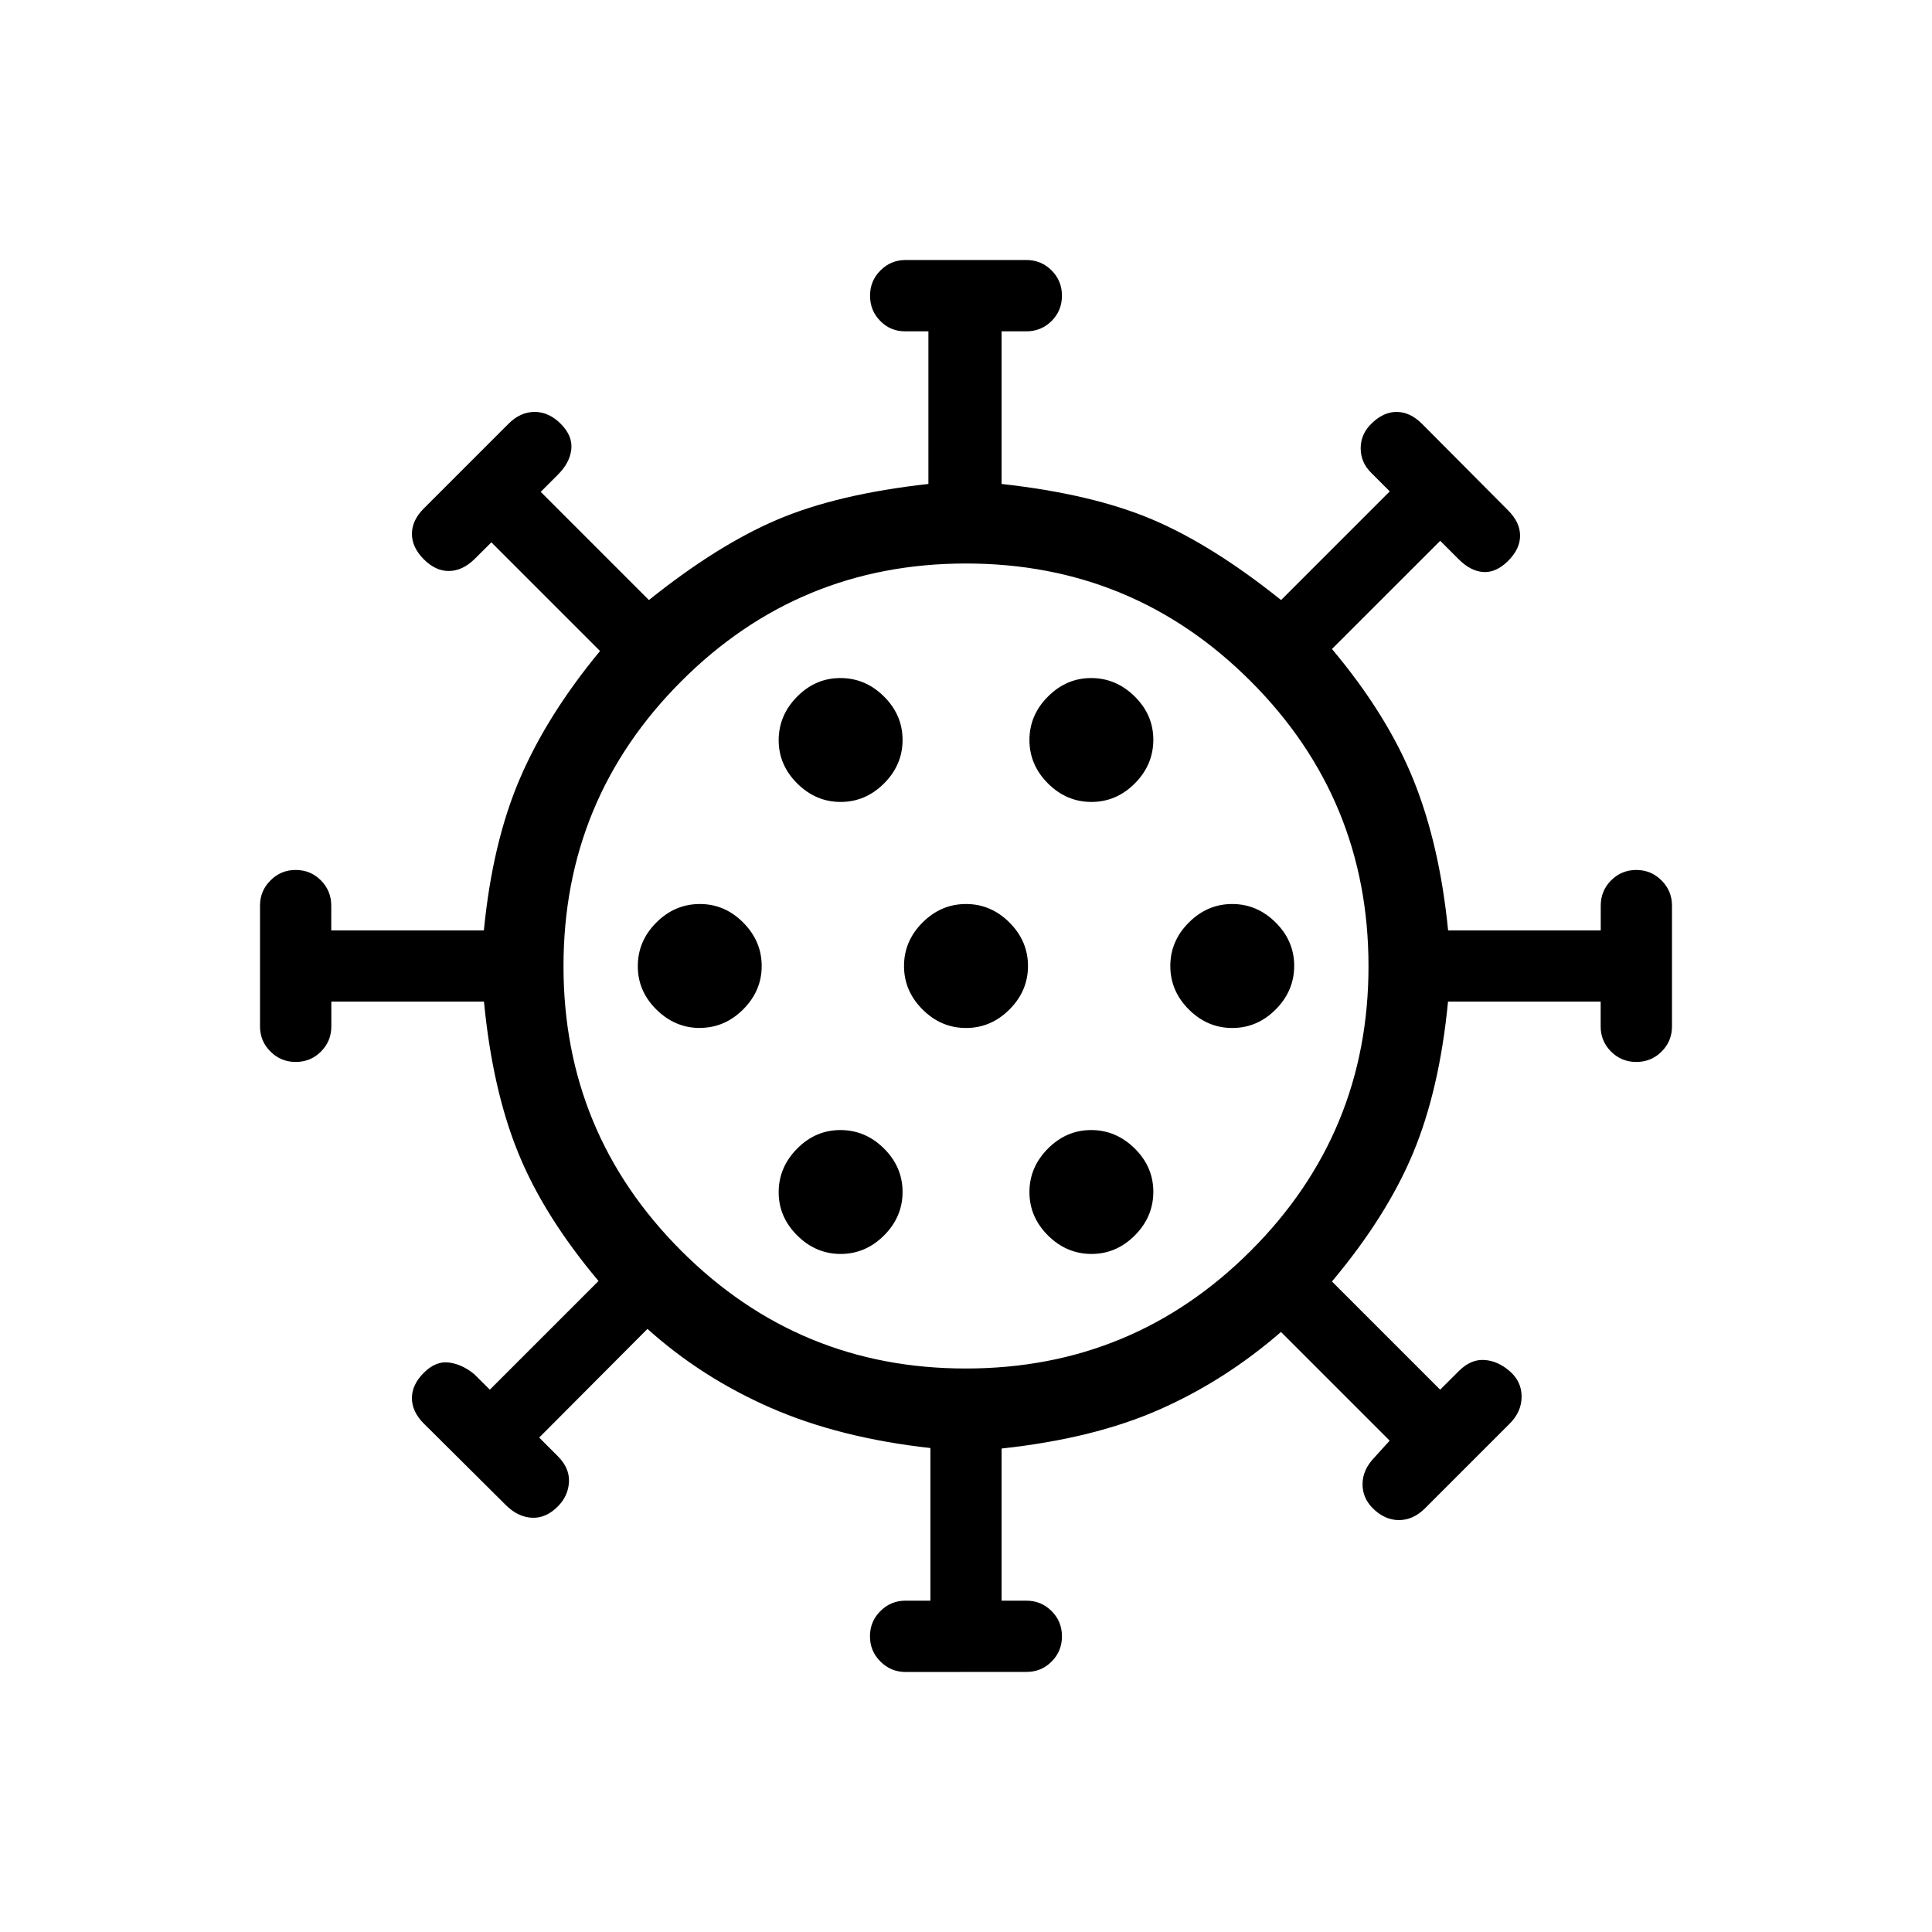 <svg xmlns="http://www.w3.org/2000/svg" width="3em" height="3em" viewBox="0 0 24 24"><path fill="currentColor" d="M11.25 20.77q-.184 0-.313-.13q-.13-.129-.13-.313q0-.185.13-.314q.129-.129.313-.129h.308v-1.896q-1.127-.125-1.985-.5q-.857-.375-1.53-.98l-1.345 1.35l.23.23q.149.148.14.323q-.01.175-.14.304q-.147.148-.322.139q-.175-.01-.323-.158l-1.018-1.012q-.148-.148-.148-.316t.149-.316t.313-.126t.313.145l.193.192l1.35-1.35q-.683-.813-1-1.598q-.318-.784-.423-1.873H4.116v.308q0 .185-.13.314q-.128.128-.313.128q-.184 0-.313-.129q-.13-.129-.13-.313v-1.5q0-.184.13-.313q.129-.13.313-.13q.185 0 .314.13q.128.129.128.313v.308h1.896q.106-1.089.446-1.883t.997-1.588l-1.35-1.35l-.212.211q-.148.143-.313.145q-.166.003-.314-.145t-.148-.316t.148-.316l1.05-1.05q.148-.149.326-.149t.326.149t.13.316t-.168.316l-.212.212l1.344 1.344q.852-.683 1.598-1t1.874-.442V4.116h-.289q-.184 0-.31-.13q-.126-.128-.126-.313q0-.184.129-.313q.129-.13.313-.13h1.5q.185 0 .314.13q.128.129.128.313q0 .185-.128.314q-.13.129-.314.129h-.308v1.896q1.127.125 1.874.442q.746.317 1.598 1l1.35-1.35l-.231-.231q-.13-.129-.13-.304t.13-.303q.148-.149.316-.149t.317.149l1.069 1.075q.148.148.148.313t-.148.313t-.307.139q-.159-.01-.307-.158l-.23-.23l-1.345 1.344q.683.813 1.01 1.62t.433 1.876h1.896v-.308q0-.184.128-.313q.13-.13.314-.13t.313.13q.13.129.13.313v1.5q0 .185-.13.314q-.129.128-.313.128q-.185 0-.314-.129t-.129-.313v-.308h-1.896q-.105 1.089-.432 1.876t-1.01 1.601l1.344 1.344l.231-.23q.148-.149.316-.139q.169.01.317.139q.148.128.148.316t-.148.336l-1.05 1.05q-.148.148-.326.148t-.326-.148q-.129-.13-.126-.304q.003-.175.145-.323l.192-.212l-1.35-1.35q-.698.606-1.511.964q-.814.36-1.96.484v1.89h.308q.185 0 .314.13q.128.128.128.313t-.129.314t-.313.128zM12 17q2.075 0 3.538-1.463T17 12t-1.463-3.537T12 7T8.463 8.463T7 12t1.463 3.538T12 17m-1.558-1.423q.31 0 .54-.23t.23-.54t-.23-.539t-.54-.23t-.539.23t-.23.54t.23.539t.54.23m3.115 0q.31 0 .539-.23t.23-.54t-.23-.539t-.54-.23t-.539.23t-.23.54q0 .31.23.539t.54.23m-4.866-2.808q.31 0 .54-.23t.23-.539t-.23-.54t-.54-.23t-.539.23t-.23.54t.23.54t.54.23m3.307 0q.31 0 .54-.23t.23-.54t-.23-.54t-.54-.23t-.54.23t-.23.54t.23.54t.54.23m3.308 0q.31 0 .539-.23t.23-.54t-.23-.54t-.54-.23t-.539.23t-.23.54t.23.54t.54.23m-4.866-2.808q.31 0 .54-.23t.23-.54t-.23-.539t-.54-.23t-.539.23t-.23.54t.23.539t.54.23m3.115 0q.31 0 .539-.23t.23-.54t-.23-.539t-.54-.23t-.539.23q-.23.23-.23.54q0 .309.23.539t.54.23M12 12"/></svg>